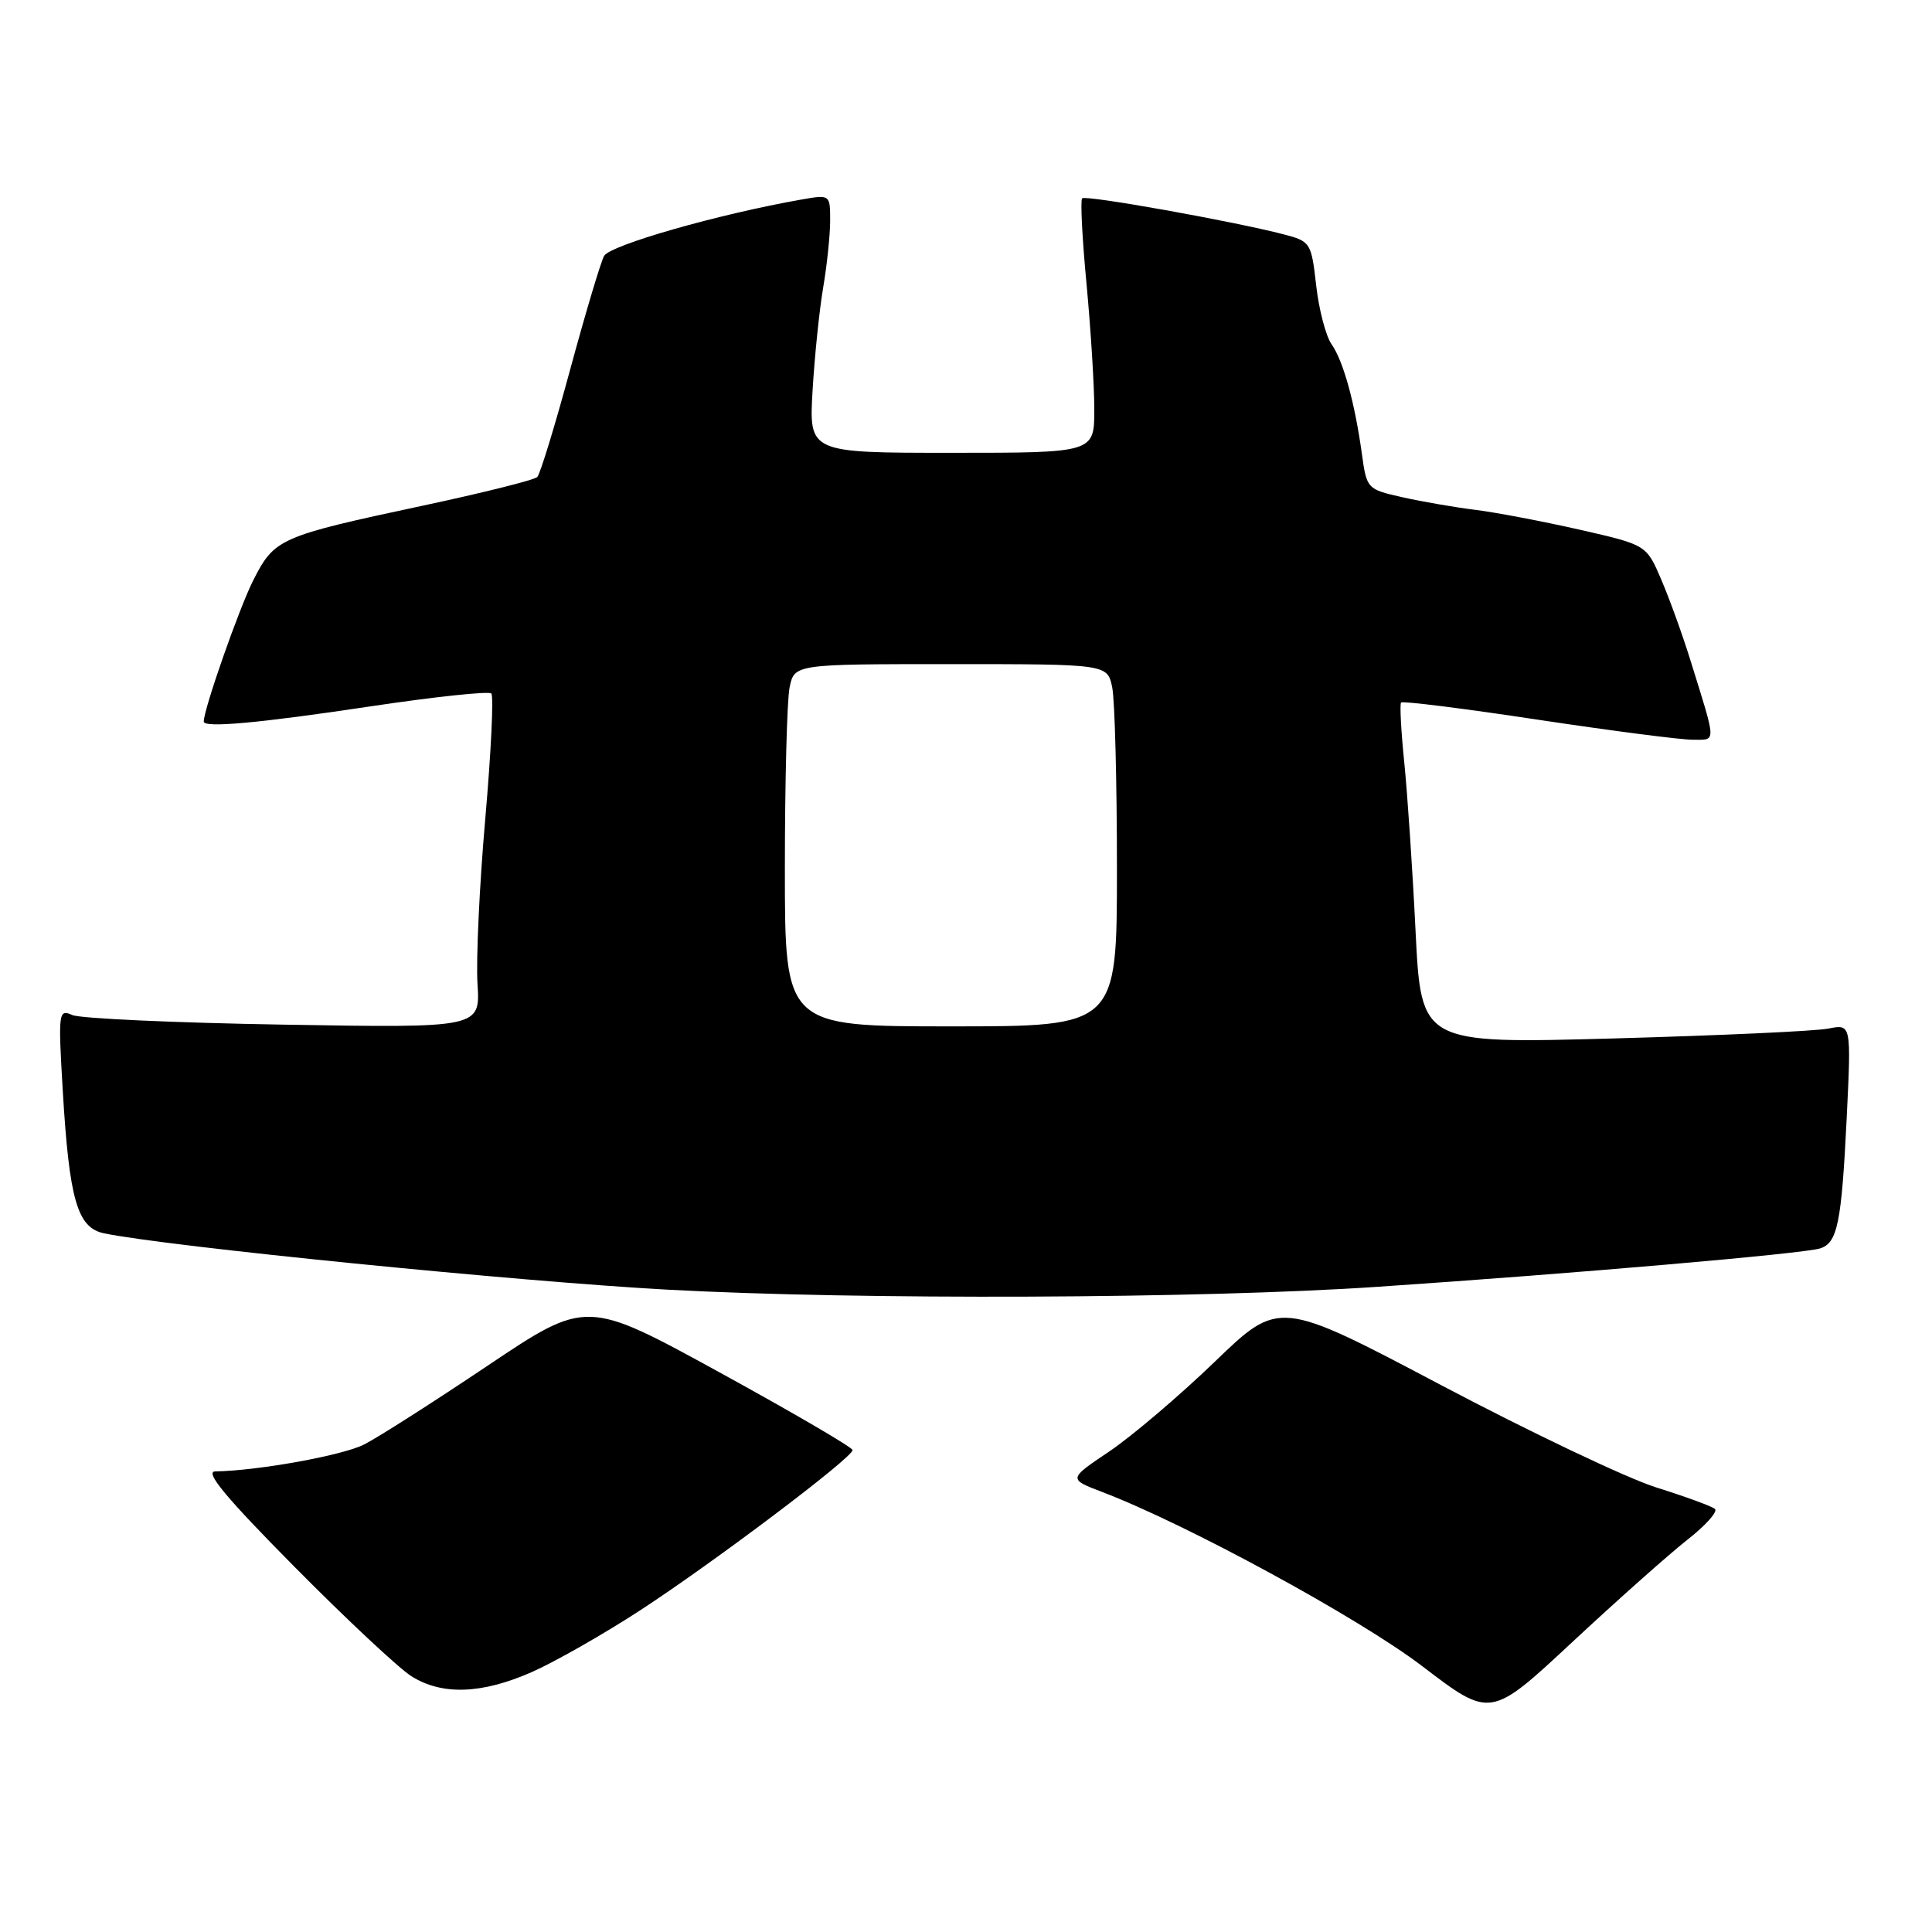 <?xml version="1.0" encoding="UTF-8" standalone="no"?>
<!DOCTYPE svg PUBLIC "-//W3C//DTD SVG 1.1//EN" "http://www.w3.org/Graphics/SVG/1.1/DTD/svg11.dtd" >
<svg xmlns="http://www.w3.org/2000/svg" xmlns:xlink="http://www.w3.org/1999/xlink" version="1.1" viewBox="0 0 256 256">
 <g >
 <path fill="currentColor"
d=" M 223.57 204.04 C 226.00 202.14 227.65 200.29 227.24 199.94 C 226.83 199.59 223.34 198.31 219.48 197.10 C 215.62 195.89 202.80 189.79 190.98 183.55 C 169.50 172.21 169.50 172.21 160.96 180.44 C 156.26 184.97 149.97 190.31 146.98 192.33 C 141.55 195.98 141.55 195.98 146.03 197.69 C 157.24 201.96 180.12 214.41 188.50 220.81 C 197.50 227.68 197.50 227.68 208.33 217.59 C 214.29 212.04 221.15 205.94 223.57 204.04 Z  M 70.51 221.54 C 73.57 220.18 80.00 216.52 84.79 213.40 C 94.61 207.00 113.01 193.12 112.97 192.14 C 112.96 191.79 105.02 187.15 95.33 181.84 C 77.71 172.18 77.71 172.18 64.60 180.97 C 57.40 185.80 50.04 190.50 48.25 191.40 C 45.39 192.86 34.17 194.88 28.52 194.97 C 27.07 194.99 29.95 198.45 39.02 207.61 C 45.88 214.54 52.85 221.06 54.50 222.10 C 58.57 224.67 63.85 224.48 70.51 221.54 Z  M 182.50 170.51 C 208.59 168.75 238.84 166.13 241.14 165.43 C 243.48 164.72 244.01 162.11 244.70 148.09 C 245.30 135.69 245.30 135.69 242.28 136.29 C 240.62 136.63 227.80 137.21 213.79 137.60 C 188.31 138.30 188.31 138.30 187.57 123.40 C 187.17 115.21 186.49 105.12 186.07 101.00 C 185.65 96.88 185.46 93.31 185.65 93.09 C 185.84 92.86 193.98 93.88 203.75 95.36 C 213.51 96.83 222.77 98.03 224.32 98.02 C 227.46 98.00 227.48 98.72 223.98 87.46 C 222.95 84.14 221.22 79.35 220.13 76.81 C 218.16 72.20 218.16 72.20 209.33 70.19 C 204.47 69.09 198.25 67.90 195.50 67.56 C 192.75 67.22 188.38 66.46 185.80 65.88 C 181.16 64.84 181.09 64.76 180.46 60.16 C 179.52 53.36 178.00 47.83 176.43 45.60 C 175.68 44.52 174.76 41.02 174.40 37.82 C 173.76 32.16 173.64 31.98 170.12 31.06 C 163.56 29.34 143.85 25.81 143.39 26.28 C 143.14 26.53 143.40 31.63 143.97 37.62 C 144.53 43.60 145.00 51.09 145.00 54.25 C 145.00 60.00 145.00 60.00 126.09 60.00 C 107.19 60.00 107.19 60.00 107.67 51.75 C 107.94 47.21 108.57 41.05 109.08 38.07 C 109.59 35.08 110.00 31.09 110.00 29.21 C 110.00 25.79 109.98 25.78 106.25 26.43 C 95.21 28.37 80.81 32.48 80.04 33.92 C 79.58 34.79 77.55 41.58 75.54 49.00 C 73.53 56.43 71.57 62.82 71.19 63.21 C 70.80 63.60 63.96 65.31 55.99 67.01 C 37.03 71.06 36.36 71.35 33.56 76.89 C 31.68 80.60 27.00 93.96 27.00 95.61 C 27.00 96.48 34.29 95.82 49.00 93.61 C 57.53 92.33 64.77 91.56 65.10 91.89 C 65.43 92.23 65.07 99.70 64.30 108.50 C 63.53 117.30 63.07 127.13 63.27 130.36 C 63.64 136.21 63.64 136.21 37.57 135.77 C 23.23 135.53 10.64 134.96 9.59 134.50 C 7.75 133.69 7.70 134.08 8.32 144.58 C 9.18 158.99 10.25 162.69 13.78 163.42 C 22.21 165.17 68.85 169.83 88.50 170.89 C 113.99 172.27 159.16 172.09 182.50 170.51 Z  M 104.00 115.12 C 104.00 103.64 104.28 92.84 104.62 91.12 C 105.25 88.00 105.25 88.00 126.00 88.00 C 146.75 88.00 146.75 88.00 147.38 91.12 C 147.72 92.84 148.00 103.64 148.00 115.12 C 148.00 136.00 148.00 136.00 126.00 136.00 C 104.00 136.00 104.00 136.00 104.00 115.12 Z "/>
</g>
</svg>